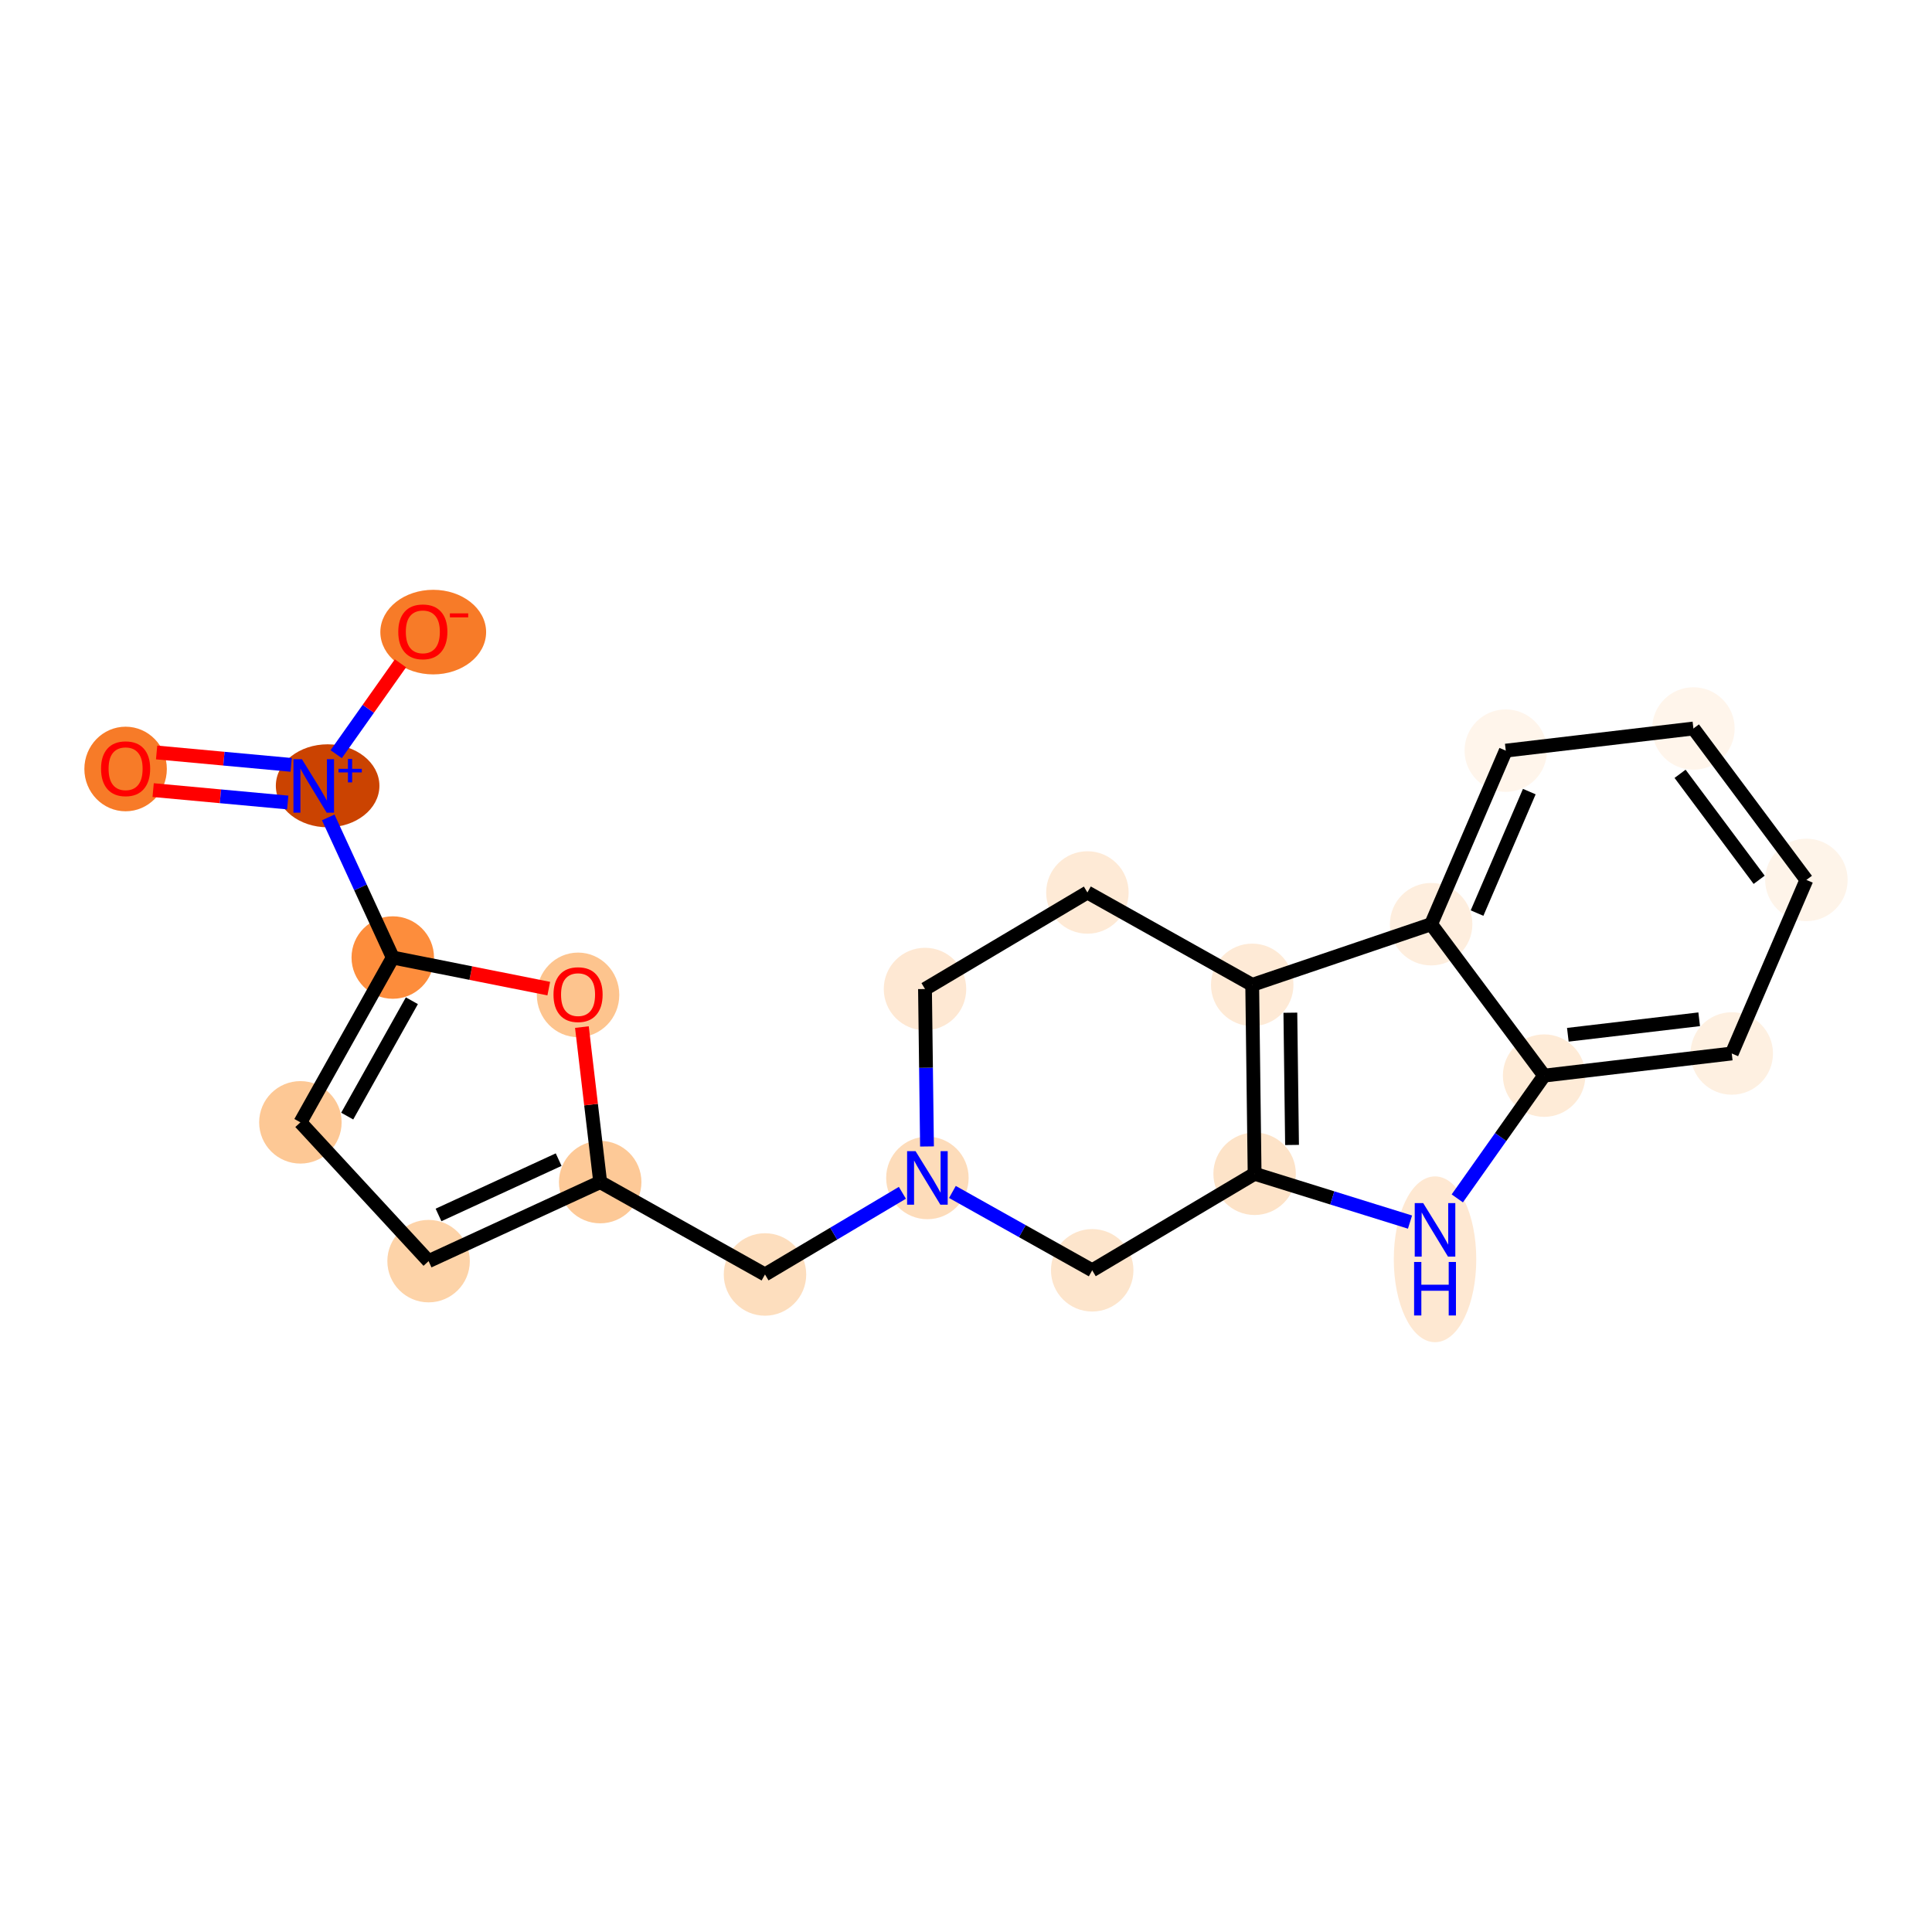 <?xml version='1.0' encoding='iso-8859-1'?>
<svg version='1.1' baseProfile='full'
              xmlns='http://www.w3.org/2000/svg'
                      xmlns:rdkit='http://www.rdkit.org/xml'
                      xmlns:xlink='http://www.w3.org/1999/xlink'
                  xml:space='preserve'
width='280px' height='280px' viewBox='0 0 280 280'>
<!-- END OF HEADER -->
<rect style='opacity:1.0;fill:#FFFFFF;stroke:none' width='280' height='280' x='0' y='0'> </rect>
<ellipse cx='18.203' cy='111.448' rx='5.476' ry='5.63'  style='fill:#F77B28;fill-rule:evenodd;stroke:#F77B28;stroke-width:1.0px;stroke-linecap:butt;stroke-linejoin:miter;stroke-opacity:1' />
<ellipse cx='47.482' cy='113.883' rx='7.006' ry='5.512'  style='fill:#CB4301;fill-rule:evenodd;stroke:#CB4301;stroke-width:1.0px;stroke-linecap:butt;stroke-linejoin:miter;stroke-opacity:1' />
<ellipse cx='62.787' cy='91.609' rx='7.165' ry='5.63'  style='fill:#F77B28;fill-rule:evenodd;stroke:#F77B28;stroke-width:1.0px;stroke-linecap:butt;stroke-linejoin:miter;stroke-opacity:1' />
<ellipse cx='56.923' cy='138.774' rx='5.476' ry='5.476'  style='fill:#FD8D3C;fill-rule:evenodd;stroke:#FD8D3C;stroke-width:1.0px;stroke-linecap:butt;stroke-linejoin:miter;stroke-opacity:1' />
<ellipse cx='43.535' cy='162.659' rx='5.476' ry='5.476'  style='fill:#FDC895;fill-rule:evenodd;stroke:#FDC895;stroke-width:1.0px;stroke-linecap:butt;stroke-linejoin:miter;stroke-opacity:1' />
<ellipse cx='62.114' cy='182.773' rx='5.476' ry='5.476'  style='fill:#FDD3A8;fill-rule:evenodd;stroke:#FDD3A8;stroke-width:1.0px;stroke-linecap:butt;stroke-linejoin:miter;stroke-opacity:1' />
<ellipse cx='86.984' cy='171.318' rx='5.476' ry='5.476'  style='fill:#FDC997;fill-rule:evenodd;stroke:#FDC997;stroke-width:1.0px;stroke-linecap:butt;stroke-linejoin:miter;stroke-opacity:1' />
<ellipse cx='110.869' cy='184.706' rx='5.476' ry='5.476'  style='fill:#FDDEBE;fill-rule:evenodd;stroke:#FDDEBE;stroke-width:1.0px;stroke-linecap:butt;stroke-linejoin:miter;stroke-opacity:1' />
<ellipse cx='134.406' cy='170.715' rx='5.476' ry='5.483'  style='fill:#FDDCBA;fill-rule:evenodd;stroke:#FDDCBA;stroke-width:1.0px;stroke-linecap:butt;stroke-linejoin:miter;stroke-opacity:1' />
<ellipse cx='134.058' cy='143.336' rx='5.476' ry='5.476'  style='fill:#FEE8D3;fill-rule:evenodd;stroke:#FEE8D3;stroke-width:1.0px;stroke-linecap:butt;stroke-linejoin:miter;stroke-opacity:1' />
<ellipse cx='157.595' cy='129.345' rx='5.476' ry='5.476'  style='fill:#FEEAD6;fill-rule:evenodd;stroke:#FEEAD6;stroke-width:1.0px;stroke-linecap:butt;stroke-linejoin:miter;stroke-opacity:1' />
<ellipse cx='181.48' cy='142.733' rx='5.476' ry='5.476'  style='fill:#FEEAD6;fill-rule:evenodd;stroke:#FEEAD6;stroke-width:1.0px;stroke-linecap:butt;stroke-linejoin:miter;stroke-opacity:1' />
<ellipse cx='181.828' cy='170.112' rx='5.476' ry='5.476'  style='fill:#FDE3C8;fill-rule:evenodd;stroke:#FDE3C8;stroke-width:1.0px;stroke-linecap:butt;stroke-linejoin:miter;stroke-opacity:1' />
<ellipse cx='207.975' cy='182.507' rx='5.476' ry='11.515'  style='fill:#FEE8D2;fill-rule:evenodd;stroke:#FEE8D2;stroke-width:1.0px;stroke-linecap:butt;stroke-linejoin:miter;stroke-opacity:1' />
<ellipse cx='223.786' cy='155.887' rx='5.476' ry='5.476'  style='fill:#FEEBD7;fill-rule:evenodd;stroke:#FEEBD7;stroke-width:1.0px;stroke-linecap:butt;stroke-linejoin:miter;stroke-opacity:1' />
<ellipse cx='250.979' cy='152.679' rx='5.476' ry='5.476'  style='fill:#FEF0E1;fill-rule:evenodd;stroke:#FEF0E1;stroke-width:1.0px;stroke-linecap:butt;stroke-linejoin:miter;stroke-opacity:1' />
<ellipse cx='261.796' cy='127.525' rx='5.476' ry='5.476'  style='fill:#FEF4E9;fill-rule:evenodd;stroke:#FEF4E9;stroke-width:1.0px;stroke-linecap:butt;stroke-linejoin:miter;stroke-opacity:1' />
<ellipse cx='245.422' cy='105.58' rx='5.476' ry='5.476'  style='fill:#FFF5EB;fill-rule:evenodd;stroke:#FFF5EB;stroke-width:1.0px;stroke-linecap:butt;stroke-linejoin:miter;stroke-opacity:1' />
<ellipse cx='218.229' cy='108.788' rx='5.476' ry='5.476'  style='fill:#FFF5EB;fill-rule:evenodd;stroke:#FFF5EB;stroke-width:1.0px;stroke-linecap:butt;stroke-linejoin:miter;stroke-opacity:1' />
<ellipse cx='207.411' cy='133.942' rx='5.476' ry='5.476'  style='fill:#FEEEDE;fill-rule:evenodd;stroke:#FEEEDE;stroke-width:1.0px;stroke-linecap:butt;stroke-linejoin:miter;stroke-opacity:1' />
<ellipse cx='158.291' cy='184.103' rx='5.476' ry='5.476'  style='fill:#FDE5CC;fill-rule:evenodd;stroke:#FDE5CC;stroke-width:1.0px;stroke-linecap:butt;stroke-linejoin:miter;stroke-opacity:1' />
<ellipse cx='83.776' cy='144.186' rx='5.476' ry='5.63'  style='fill:#FDC48E;fill-rule:evenodd;stroke:#FDC48E;stroke-width:1.0px;stroke-linecap:butt;stroke-linejoin:miter;stroke-opacity:1' />
<path class='bond-0 atom-0 atom-1' d='M 22.196,114.506 L 31.947,115.406' style='fill:none;fill-rule:evenodd;stroke:#FF0000;stroke-width:2.0px;stroke-linecap:butt;stroke-linejoin:miter;stroke-opacity:1' />
<path class='bond-0 atom-0 atom-1' d='M 31.947,115.406 L 41.699,116.305' style='fill:none;fill-rule:evenodd;stroke:#0000FF;stroke-width:2.0px;stroke-linecap:butt;stroke-linejoin:miter;stroke-opacity:1' />
<path class='bond-0 atom-0 atom-1' d='M 22.699,109.053 L 32.45,109.953' style='fill:none;fill-rule:evenodd;stroke:#FF0000;stroke-width:2.0px;stroke-linecap:butt;stroke-linejoin:miter;stroke-opacity:1' />
<path class='bond-0 atom-0 atom-1' d='M 32.45,109.953 L 42.202,110.852' style='fill:none;fill-rule:evenodd;stroke:#0000FF;stroke-width:2.0px;stroke-linecap:butt;stroke-linejoin:miter;stroke-opacity:1' />
<path class='bond-1 atom-1 atom-2' d='M 48.724,109.301 L 53.381,102.718' style='fill:none;fill-rule:evenodd;stroke:#0000FF;stroke-width:2.0px;stroke-linecap:butt;stroke-linejoin:miter;stroke-opacity:1' />
<path class='bond-1 atom-1 atom-2' d='M 53.381,102.718 L 58.037,96.134' style='fill:none;fill-rule:evenodd;stroke:#FF0000;stroke-width:2.0px;stroke-linecap:butt;stroke-linejoin:miter;stroke-opacity:1' />
<path class='bond-2 atom-1 atom-3' d='M 47.57,118.465 L 52.246,128.62' style='fill:none;fill-rule:evenodd;stroke:#0000FF;stroke-width:2.0px;stroke-linecap:butt;stroke-linejoin:miter;stroke-opacity:1' />
<path class='bond-2 atom-1 atom-3' d='M 52.246,128.62 L 56.923,138.774' style='fill:none;fill-rule:evenodd;stroke:#000000;stroke-width:2.0px;stroke-linecap:butt;stroke-linejoin:miter;stroke-opacity:1' />
<path class='bond-3 atom-3 atom-4' d='M 56.923,138.774 L 43.535,162.659' style='fill:none;fill-rule:evenodd;stroke:#000000;stroke-width:2.0px;stroke-linecap:butt;stroke-linejoin:miter;stroke-opacity:1' />
<path class='bond-3 atom-3 atom-4' d='M 59.692,145.034 L 50.32,161.754' style='fill:none;fill-rule:evenodd;stroke:#000000;stroke-width:2.0px;stroke-linecap:butt;stroke-linejoin:miter;stroke-opacity:1' />
<path class='bond-21 atom-21 atom-3' d='M 79.532,143.28 L 68.228,141.027' style='fill:none;fill-rule:evenodd;stroke:#FF0000;stroke-width:2.0px;stroke-linecap:butt;stroke-linejoin:miter;stroke-opacity:1' />
<path class='bond-21 atom-21 atom-3' d='M 68.228,141.027 L 56.923,138.774' style='fill:none;fill-rule:evenodd;stroke:#000000;stroke-width:2.0px;stroke-linecap:butt;stroke-linejoin:miter;stroke-opacity:1' />
<path class='bond-4 atom-4 atom-5' d='M 43.535,162.659 L 62.114,182.773' style='fill:none;fill-rule:evenodd;stroke:#000000;stroke-width:2.0px;stroke-linecap:butt;stroke-linejoin:miter;stroke-opacity:1' />
<path class='bond-5 atom-5 atom-6' d='M 62.114,182.773 L 86.984,171.318' style='fill:none;fill-rule:evenodd;stroke:#000000;stroke-width:2.0px;stroke-linecap:butt;stroke-linejoin:miter;stroke-opacity:1' />
<path class='bond-5 atom-5 atom-6' d='M 63.554,176.08 L 80.963,168.062' style='fill:none;fill-rule:evenodd;stroke:#000000;stroke-width:2.0px;stroke-linecap:butt;stroke-linejoin:miter;stroke-opacity:1' />
<path class='bond-6 atom-6 atom-7' d='M 86.984,171.318 L 110.869,184.706' style='fill:none;fill-rule:evenodd;stroke:#000000;stroke-width:2.0px;stroke-linecap:butt;stroke-linejoin:miter;stroke-opacity:1' />
<path class='bond-20 atom-6 atom-21' d='M 86.984,171.318 L 85.659,160.085' style='fill:none;fill-rule:evenodd;stroke:#000000;stroke-width:2.0px;stroke-linecap:butt;stroke-linejoin:miter;stroke-opacity:1' />
<path class='bond-20 atom-6 atom-21' d='M 85.659,160.085 L 84.334,148.852' style='fill:none;fill-rule:evenodd;stroke:#FF0000;stroke-width:2.0px;stroke-linecap:butt;stroke-linejoin:miter;stroke-opacity:1' />
<path class='bond-7 atom-7 atom-8' d='M 110.869,184.706 L 120.825,178.788' style='fill:none;fill-rule:evenodd;stroke:#000000;stroke-width:2.0px;stroke-linecap:butt;stroke-linejoin:miter;stroke-opacity:1' />
<path class='bond-7 atom-7 atom-8' d='M 120.825,178.788 L 130.781,172.87' style='fill:none;fill-rule:evenodd;stroke:#0000FF;stroke-width:2.0px;stroke-linecap:butt;stroke-linejoin:miter;stroke-opacity:1' />
<path class='bond-8 atom-8 atom-9' d='M 134.348,166.154 L 134.203,154.745' style='fill:none;fill-rule:evenodd;stroke:#0000FF;stroke-width:2.0px;stroke-linecap:butt;stroke-linejoin:miter;stroke-opacity:1' />
<path class='bond-8 atom-8 atom-9' d='M 134.203,154.745 L 134.058,143.336' style='fill:none;fill-rule:evenodd;stroke:#000000;stroke-width:2.0px;stroke-linecap:butt;stroke-linejoin:miter;stroke-opacity:1' />
<path class='bond-22 atom-20 atom-8' d='M 158.291,184.103 L 148.161,178.425' style='fill:none;fill-rule:evenodd;stroke:#000000;stroke-width:2.0px;stroke-linecap:butt;stroke-linejoin:miter;stroke-opacity:1' />
<path class='bond-22 atom-20 atom-8' d='M 148.161,178.425 L 138.031,172.747' style='fill:none;fill-rule:evenodd;stroke:#0000FF;stroke-width:2.0px;stroke-linecap:butt;stroke-linejoin:miter;stroke-opacity:1' />
<path class='bond-9 atom-9 atom-10' d='M 134.058,143.336 L 157.595,129.345' style='fill:none;fill-rule:evenodd;stroke:#000000;stroke-width:2.0px;stroke-linecap:butt;stroke-linejoin:miter;stroke-opacity:1' />
<path class='bond-10 atom-10 atom-11' d='M 157.595,129.345 L 181.48,142.733' style='fill:none;fill-rule:evenodd;stroke:#000000;stroke-width:2.0px;stroke-linecap:butt;stroke-linejoin:miter;stroke-opacity:1' />
<path class='bond-11 atom-11 atom-12' d='M 181.48,142.733 L 181.828,170.112' style='fill:none;fill-rule:evenodd;stroke:#000000;stroke-width:2.0px;stroke-linecap:butt;stroke-linejoin:miter;stroke-opacity:1' />
<path class='bond-11 atom-11 atom-12' d='M 187.008,146.77 L 187.252,165.936' style='fill:none;fill-rule:evenodd;stroke:#000000;stroke-width:2.0px;stroke-linecap:butt;stroke-linejoin:miter;stroke-opacity:1' />
<path class='bond-23 atom-19 atom-11' d='M 207.411,133.942 L 181.48,142.733' style='fill:none;fill-rule:evenodd;stroke:#000000;stroke-width:2.0px;stroke-linecap:butt;stroke-linejoin:miter;stroke-opacity:1' />
<path class='bond-12 atom-12 atom-13' d='M 181.828,170.112 L 193.089,173.613' style='fill:none;fill-rule:evenodd;stroke:#000000;stroke-width:2.0px;stroke-linecap:butt;stroke-linejoin:miter;stroke-opacity:1' />
<path class='bond-12 atom-12 atom-13' d='M 193.089,173.613 L 204.349,177.115' style='fill:none;fill-rule:evenodd;stroke:#0000FF;stroke-width:2.0px;stroke-linecap:butt;stroke-linejoin:miter;stroke-opacity:1' />
<path class='bond-19 atom-12 atom-20' d='M 181.828,170.112 L 158.291,184.103' style='fill:none;fill-rule:evenodd;stroke:#000000;stroke-width:2.0px;stroke-linecap:butt;stroke-linejoin:miter;stroke-opacity:1' />
<path class='bond-13 atom-13 atom-14' d='M 211.201,173.68 L 217.493,164.783' style='fill:none;fill-rule:evenodd;stroke:#0000FF;stroke-width:2.0px;stroke-linecap:butt;stroke-linejoin:miter;stroke-opacity:1' />
<path class='bond-13 atom-13 atom-14' d='M 217.493,164.783 L 223.786,155.887' style='fill:none;fill-rule:evenodd;stroke:#000000;stroke-width:2.0px;stroke-linecap:butt;stroke-linejoin:miter;stroke-opacity:1' />
<path class='bond-14 atom-14 atom-15' d='M 223.786,155.887 L 250.979,152.679' style='fill:none;fill-rule:evenodd;stroke:#000000;stroke-width:2.0px;stroke-linecap:butt;stroke-linejoin:miter;stroke-opacity:1' />
<path class='bond-14 atom-14 atom-15' d='M 227.223,149.967 L 246.258,147.721' style='fill:none;fill-rule:evenodd;stroke:#000000;stroke-width:2.0px;stroke-linecap:butt;stroke-linejoin:miter;stroke-opacity:1' />
<path class='bond-24 atom-19 atom-14' d='M 207.411,133.942 L 223.786,155.887' style='fill:none;fill-rule:evenodd;stroke:#000000;stroke-width:2.0px;stroke-linecap:butt;stroke-linejoin:miter;stroke-opacity:1' />
<path class='bond-15 atom-15 atom-16' d='M 250.979,152.679 L 261.796,127.525' style='fill:none;fill-rule:evenodd;stroke:#000000;stroke-width:2.0px;stroke-linecap:butt;stroke-linejoin:miter;stroke-opacity:1' />
<path class='bond-16 atom-16 atom-17' d='M 261.796,127.525 L 245.422,105.58' style='fill:none;fill-rule:evenodd;stroke:#000000;stroke-width:2.0px;stroke-linecap:butt;stroke-linejoin:miter;stroke-opacity:1' />
<path class='bond-16 atom-16 atom-17' d='M 254.951,127.508 L 243.489,112.146' style='fill:none;fill-rule:evenodd;stroke:#000000;stroke-width:2.0px;stroke-linecap:butt;stroke-linejoin:miter;stroke-opacity:1' />
<path class='bond-17 atom-17 atom-18' d='M 245.422,105.58 L 218.229,108.788' style='fill:none;fill-rule:evenodd;stroke:#000000;stroke-width:2.0px;stroke-linecap:butt;stroke-linejoin:miter;stroke-opacity:1' />
<path class='bond-18 atom-18 atom-19' d='M 218.229,108.788 L 207.411,133.942' style='fill:none;fill-rule:evenodd;stroke:#000000;stroke-width:2.0px;stroke-linecap:butt;stroke-linejoin:miter;stroke-opacity:1' />
<path class='bond-18 atom-18 atom-19' d='M 221.637,114.725 L 214.065,132.332' style='fill:none;fill-rule:evenodd;stroke:#000000;stroke-width:2.0px;stroke-linecap:butt;stroke-linejoin:miter;stroke-opacity:1' />
<path  class='atom-0' d='M 14.644 111.41
Q 14.644 109.548, 15.564 108.507
Q 16.484 107.467, 18.203 107.467
Q 19.923 107.467, 20.843 108.507
Q 21.763 109.548, 21.763 111.41
Q 21.763 113.294, 20.832 114.367
Q 19.901 115.429, 18.203 115.429
Q 16.495 115.429, 15.564 114.367
Q 14.644 113.305, 14.644 111.41
M 18.203 114.553
Q 19.386 114.553, 20.022 113.765
Q 20.668 112.965, 20.668 111.41
Q 20.668 109.888, 20.022 109.121
Q 19.386 108.343, 18.203 108.343
Q 17.021 108.343, 16.375 109.11
Q 15.739 109.877, 15.739 111.41
Q 15.739 112.976, 16.375 113.765
Q 17.021 114.553, 18.203 114.553
' fill='#FF0000'/>
<path  class='atom-1' d='M 43.755 110.026
L 46.296 114.134
Q 46.548 114.539, 46.953 115.273
Q 47.358 116.006, 47.38 116.05
L 47.38 110.026
L 48.41 110.026
L 48.41 117.781
L 47.347 117.781
L 44.62 113.29
Q 44.303 112.765, 43.963 112.162
Q 43.634 111.56, 43.536 111.374
L 43.536 117.781
L 42.528 117.781
L 42.528 110.026
L 43.755 110.026
' fill='#0000FF'/>
<path  class='atom-1' d='M 49.06 111.424
L 50.426 111.424
L 50.426 109.986
L 51.034 109.986
L 51.034 111.424
L 52.436 111.424
L 52.436 111.945
L 51.034 111.945
L 51.034 113.39
L 50.426 113.39
L 50.426 111.945
L 49.06 111.945
L 49.06 111.424
' fill='#0000FF'/>
<path  class='atom-2' d='M 57.721 91.571
Q 57.721 89.709, 58.641 88.668
Q 59.561 87.628, 61.28 87.628
Q 63 87.628, 63.92 88.668
Q 64.84 89.709, 64.84 91.571
Q 64.84 93.455, 63.909 94.528
Q 62.978 95.59, 61.28 95.59
Q 59.572 95.59, 58.641 94.528
Q 57.721 93.466, 57.721 91.571
M 61.28 94.714
Q 62.463 94.714, 63.098 93.925
Q 63.745 93.126, 63.745 91.571
Q 63.745 90.048, 63.098 89.282
Q 62.463 88.504, 61.28 88.504
Q 60.097 88.504, 59.451 89.271
Q 58.816 90.037, 58.816 91.571
Q 58.816 93.137, 59.451 93.925
Q 60.097 94.714, 61.28 94.714
' fill='#FF0000'/>
<path  class='atom-2' d='M 65.201 88.894
L 67.854 88.894
L 67.854 89.472
L 65.201 89.472
L 65.201 88.894
' fill='#FF0000'/>
<path  class='atom-8' d='M 132.692 166.838
L 135.233 170.945
Q 135.485 171.351, 135.89 172.084
Q 136.295 172.818, 136.317 172.862
L 136.317 166.838
L 137.347 166.838
L 137.347 174.593
L 136.285 174.593
L 133.557 170.102
Q 133.24 169.576, 132.9 168.974
Q 132.572 168.371, 132.473 168.185
L 132.473 174.593
L 131.465 174.593
L 131.465 166.838
L 132.692 166.838
' fill='#0000FF'/>
<path  class='atom-13' d='M 206.261 174.364
L 208.802 178.472
Q 209.053 178.877, 209.459 179.611
Q 209.864 180.345, 209.886 180.388
L 209.886 174.364
L 210.915 174.364
L 210.915 182.119
L 209.853 182.119
L 207.126 177.628
Q 206.808 177.103, 206.469 176.5
Q 206.14 175.898, 206.041 175.712
L 206.041 182.119
L 205.034 182.119
L 205.034 174.364
L 206.261 174.364
' fill='#0000FF'/>
<path  class='atom-13' d='M 204.941 182.894
L 205.992 182.894
L 205.992 186.191
L 209.957 186.191
L 209.957 182.894
L 211.008 182.894
L 211.008 190.649
L 209.957 190.649
L 209.957 187.067
L 205.992 187.067
L 205.992 190.649
L 204.941 190.649
L 204.941 182.894
' fill='#0000FF'/>
<path  class='atom-21' d='M 80.217 144.148
Q 80.217 142.286, 81.137 141.245
Q 82.057 140.205, 83.776 140.205
Q 85.496 140.205, 86.416 141.245
Q 87.336 142.286, 87.336 144.148
Q 87.336 146.032, 86.405 147.105
Q 85.474 148.167, 83.776 148.167
Q 82.068 148.167, 81.137 147.105
Q 80.217 146.042, 80.217 144.148
M 83.776 147.291
Q 84.959 147.291, 85.594 146.502
Q 86.24 145.703, 86.24 144.148
Q 86.24 142.625, 85.594 141.859
Q 84.959 141.081, 83.776 141.081
Q 82.593 141.081, 81.947 141.848
Q 81.312 142.614, 81.312 144.148
Q 81.312 145.714, 81.947 146.502
Q 82.593 147.291, 83.776 147.291
' fill='#FF0000'/>
</svg>
